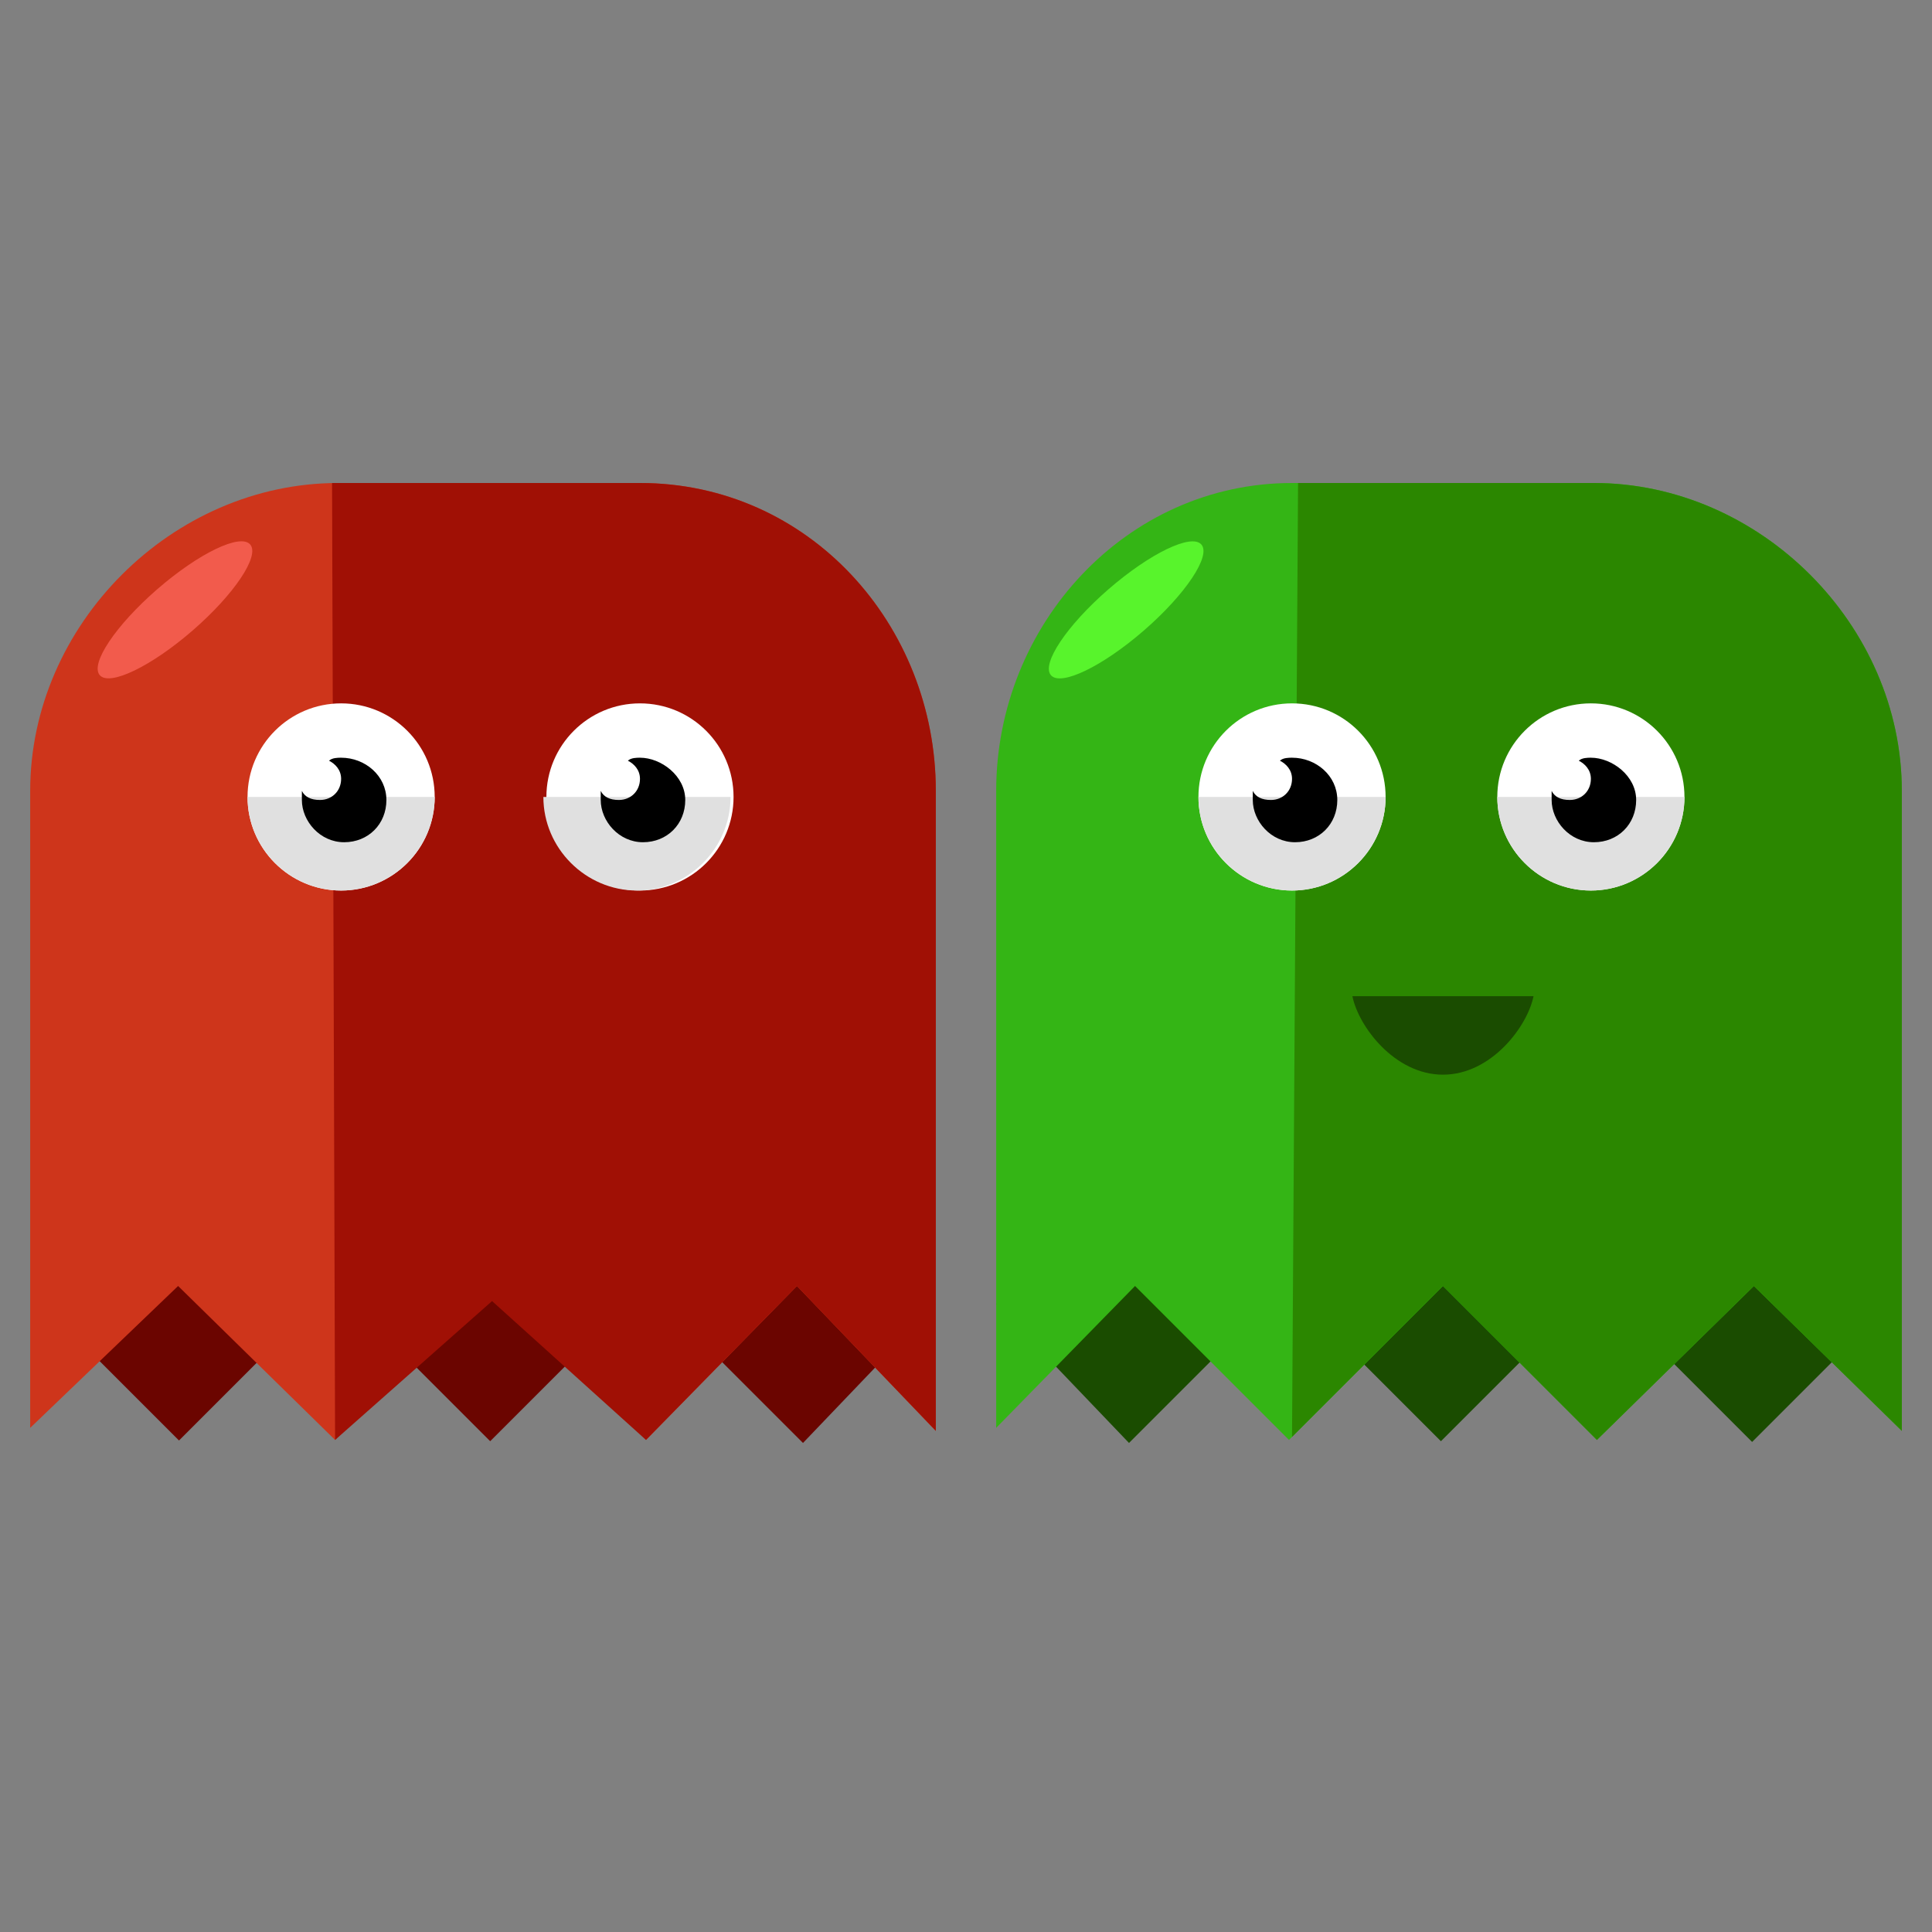 <?xml version="1.0" encoding="utf-8"?>
<!-- Generator: Adobe Illustrator 16.0.0, SVG Export Plug-In . SVG Version: 6.00 Build 0)  -->
<!DOCTYPE svg PUBLIC "-//W3C//DTD SVG 1.1//EN" "http://www.w3.org/Graphics/SVG/1.1/DTD/svg11.dtd">
<svg version="1.1" id="Layer_1" xmlns="http://www.w3.org/2000/svg" xmlns:xlink="http://www.w3.org/1999/xlink" x="0px" y="0px"
	 width="64px" height="64px" viewBox="0 0 64 64" enable-background="new 0 0 64 64" xml:space="preserve">
<rect x="0" y="0" width="64" height="64" fill="#808080" stroke="none"/>
<g>
	<g>
		<g>
			
				<rect x="2.7" y="39.9" transform="matrix(0.707 -0.707 0.707 0.707 -28.784 16.822)" fill="#6B0500" width="6.5" height="6.5"/>
			
				<rect x="13" y="39.9" transform="matrix(0.707 -0.707 0.707 0.707 -25.758 24.128)" fill="#6B0500" width="6.5" height="6.5"/>
			<polygon fill="#6B0500" points="31,43.2 26.6,47.8 22,43.2 26.6,38.6 			"/>
		</g>
		<path fill="#CE351B" d="M5.9,42.6l5.2,5.1l5.2-5.1l5.1,5.1l5-5.1l4.6,4.8V26.2c0-5.5-4.2-10.2-9.8-10.2h-10C5.7,16,1,20.7,1,26.2
			v21.1L5.9,42.6z"/>
		<path fill="#A01005" d="M11.1,47.7l5.2-4.6l5.1,4.6l5-5.1l4.6,4.8V26.2c0-5.5-4.2-10.2-9.8-10.2H11"/>
		<g>
			<g>
				<circle fill="#FFFFFF" cx="11.3" cy="26.4" r="3.1"/>
				<path fill="#E0E0E0" d="M14.4,26.4c0,1.7-1.4,3.1-3.1,3.1c-1.7,0-3.1-1.4-3.1-3.1"/>
				<path d="M11.3,25.1c-0.1,0-0.3,0-0.4,0.1c0.2,0.1,0.4,0.3,0.4,0.6c0,0.4-0.3,0.7-0.7,0.7c-0.3,0-0.5-0.1-0.6-0.3
					c0,0.1,0,0.2,0,0.3c0,0.7,0.6,1.4,1.4,1.4s1.4-0.6,1.4-1.4S12.1,25.1,11.3,25.1z"/>
			</g>
			<g>
				<circle fill="#FFFFFF" cx="21.2" cy="26.4" r="3.1"/>
				<path fill="#E0E0E0" d="M24.2,26.4c0,1.7-1.4,3.1-3.1,3.1c-1.7,0-3.1-1.4-3.1-3.1"/>
				<path d="M21.2,25.1c-0.1,0-0.3,0-0.4,0.1c0.2,0.1,0.4,0.3,0.4,0.6c0,0.4-0.3,0.7-0.7,0.7c-0.3,0-0.5-0.1-0.6-0.3
					c0,0.1,0,0.2,0,0.3c0,0.7,0.6,1.4,1.4,1.4s1.4-0.6,1.4-1.4S21.9,25.1,21.2,25.1z"/>
			</g>
		</g>
		
			<ellipse transform="matrix(0.755 -0.656 0.656 0.755 -11.834 8.755)" fill="#F25B4C" cx="5.8" cy="20.2" rx="3.3" ry="0.9"/>
	</g>
	<g>
		<g>
			<g>
				<polygon fill="#1A4C00" points="42,43.2 37.4,47.8 33,43.2 37.4,38.6 				"/>
				
					<rect x="44.5" y="39.9" transform="matrix(0.707 -0.707 0.707 0.707 -16.534 46.399)" fill="#1A4C00" width="6.5" height="6.5"/>
				
					<rect x="54.8" y="39.9" transform="matrix(0.707 -0.707 0.707 0.707 -13.508 53.705)" fill="#1A4C00" width="6.5" height="6.5"/>
			</g>
			<path fill="#34B515" d="M37.6,42.6l5.1,5.1l5.1-5.1l5.1,5.1l5.2-5.1l4.9,4.8V26.2C63,20.7,58.3,16,52.8,16h-10
				c-5.5,0-9.8,4.7-9.8,10.2v21.1L37.6,42.6z"/>
			<path fill="#2B8700" d="M42.8,47.6l5-5l5.1,5.1l5.2-5.1l4.9,4.8V26.2C63,20.7,58.3,16,52.8,16H43"/>
			<g>
				<g>
					<circle fill="#FFFFFF" cx="42.8" cy="26.4" r="3.1"/>
					<path fill="#E0E0E0" d="M45.9,26.4c0,1.7-1.4,3.1-3.1,3.1c-1.7,0-3.1-1.4-3.1-3.1"/>
					<path d="M42.8,25.1c-0.1,0-0.3,0-0.4,0.1c0.2,0.1,0.4,0.3,0.4,0.6c0,0.4-0.3,0.7-0.7,0.7c-0.3,0-0.5-0.1-0.6-0.3
						c0,0.1,0,0.2,0,0.3c0,0.7,0.6,1.4,1.4,1.4s1.4-0.6,1.4-1.4S43.6,25.1,42.8,25.1z"/>
				</g>
				<g>
					<circle fill="#FFFFFF" cx="52.7" cy="26.4" r="3.1"/>
					<path fill="#E0E0E0" d="M55.8,26.4c0,1.7-1.4,3.1-3.1,3.1c-1.7,0-3.1-1.4-3.1-3.1"/>
					<path d="M52.7,25.1c-0.1,0-0.3,0-0.4,0.1c0.2,0.1,0.4,0.3,0.4,0.6c0,0.4-0.3,0.7-0.7,0.7c-0.3,0-0.5-0.1-0.6-0.3
						c0,0.1,0,0.2,0,0.3c0,0.7,0.6,1.4,1.4,1.4s1.4-0.6,1.4-1.4S53.4,25.1,52.7,25.1z"/>
				</g>
			</g>
			
				<ellipse transform="matrix(0.755 -0.656 0.656 0.755 -4.107 29.421)" fill="#58F42C" cx="37.3" cy="20.2" rx="3.3" ry="0.9"/>
		</g>
		<path fill="#1A4C00" d="M44.8,33c0.2,1,1.4,2.6,3,2.6s2.8-1.6,3-2.6H44.8z"/>
	</g>
</g>
</svg>
